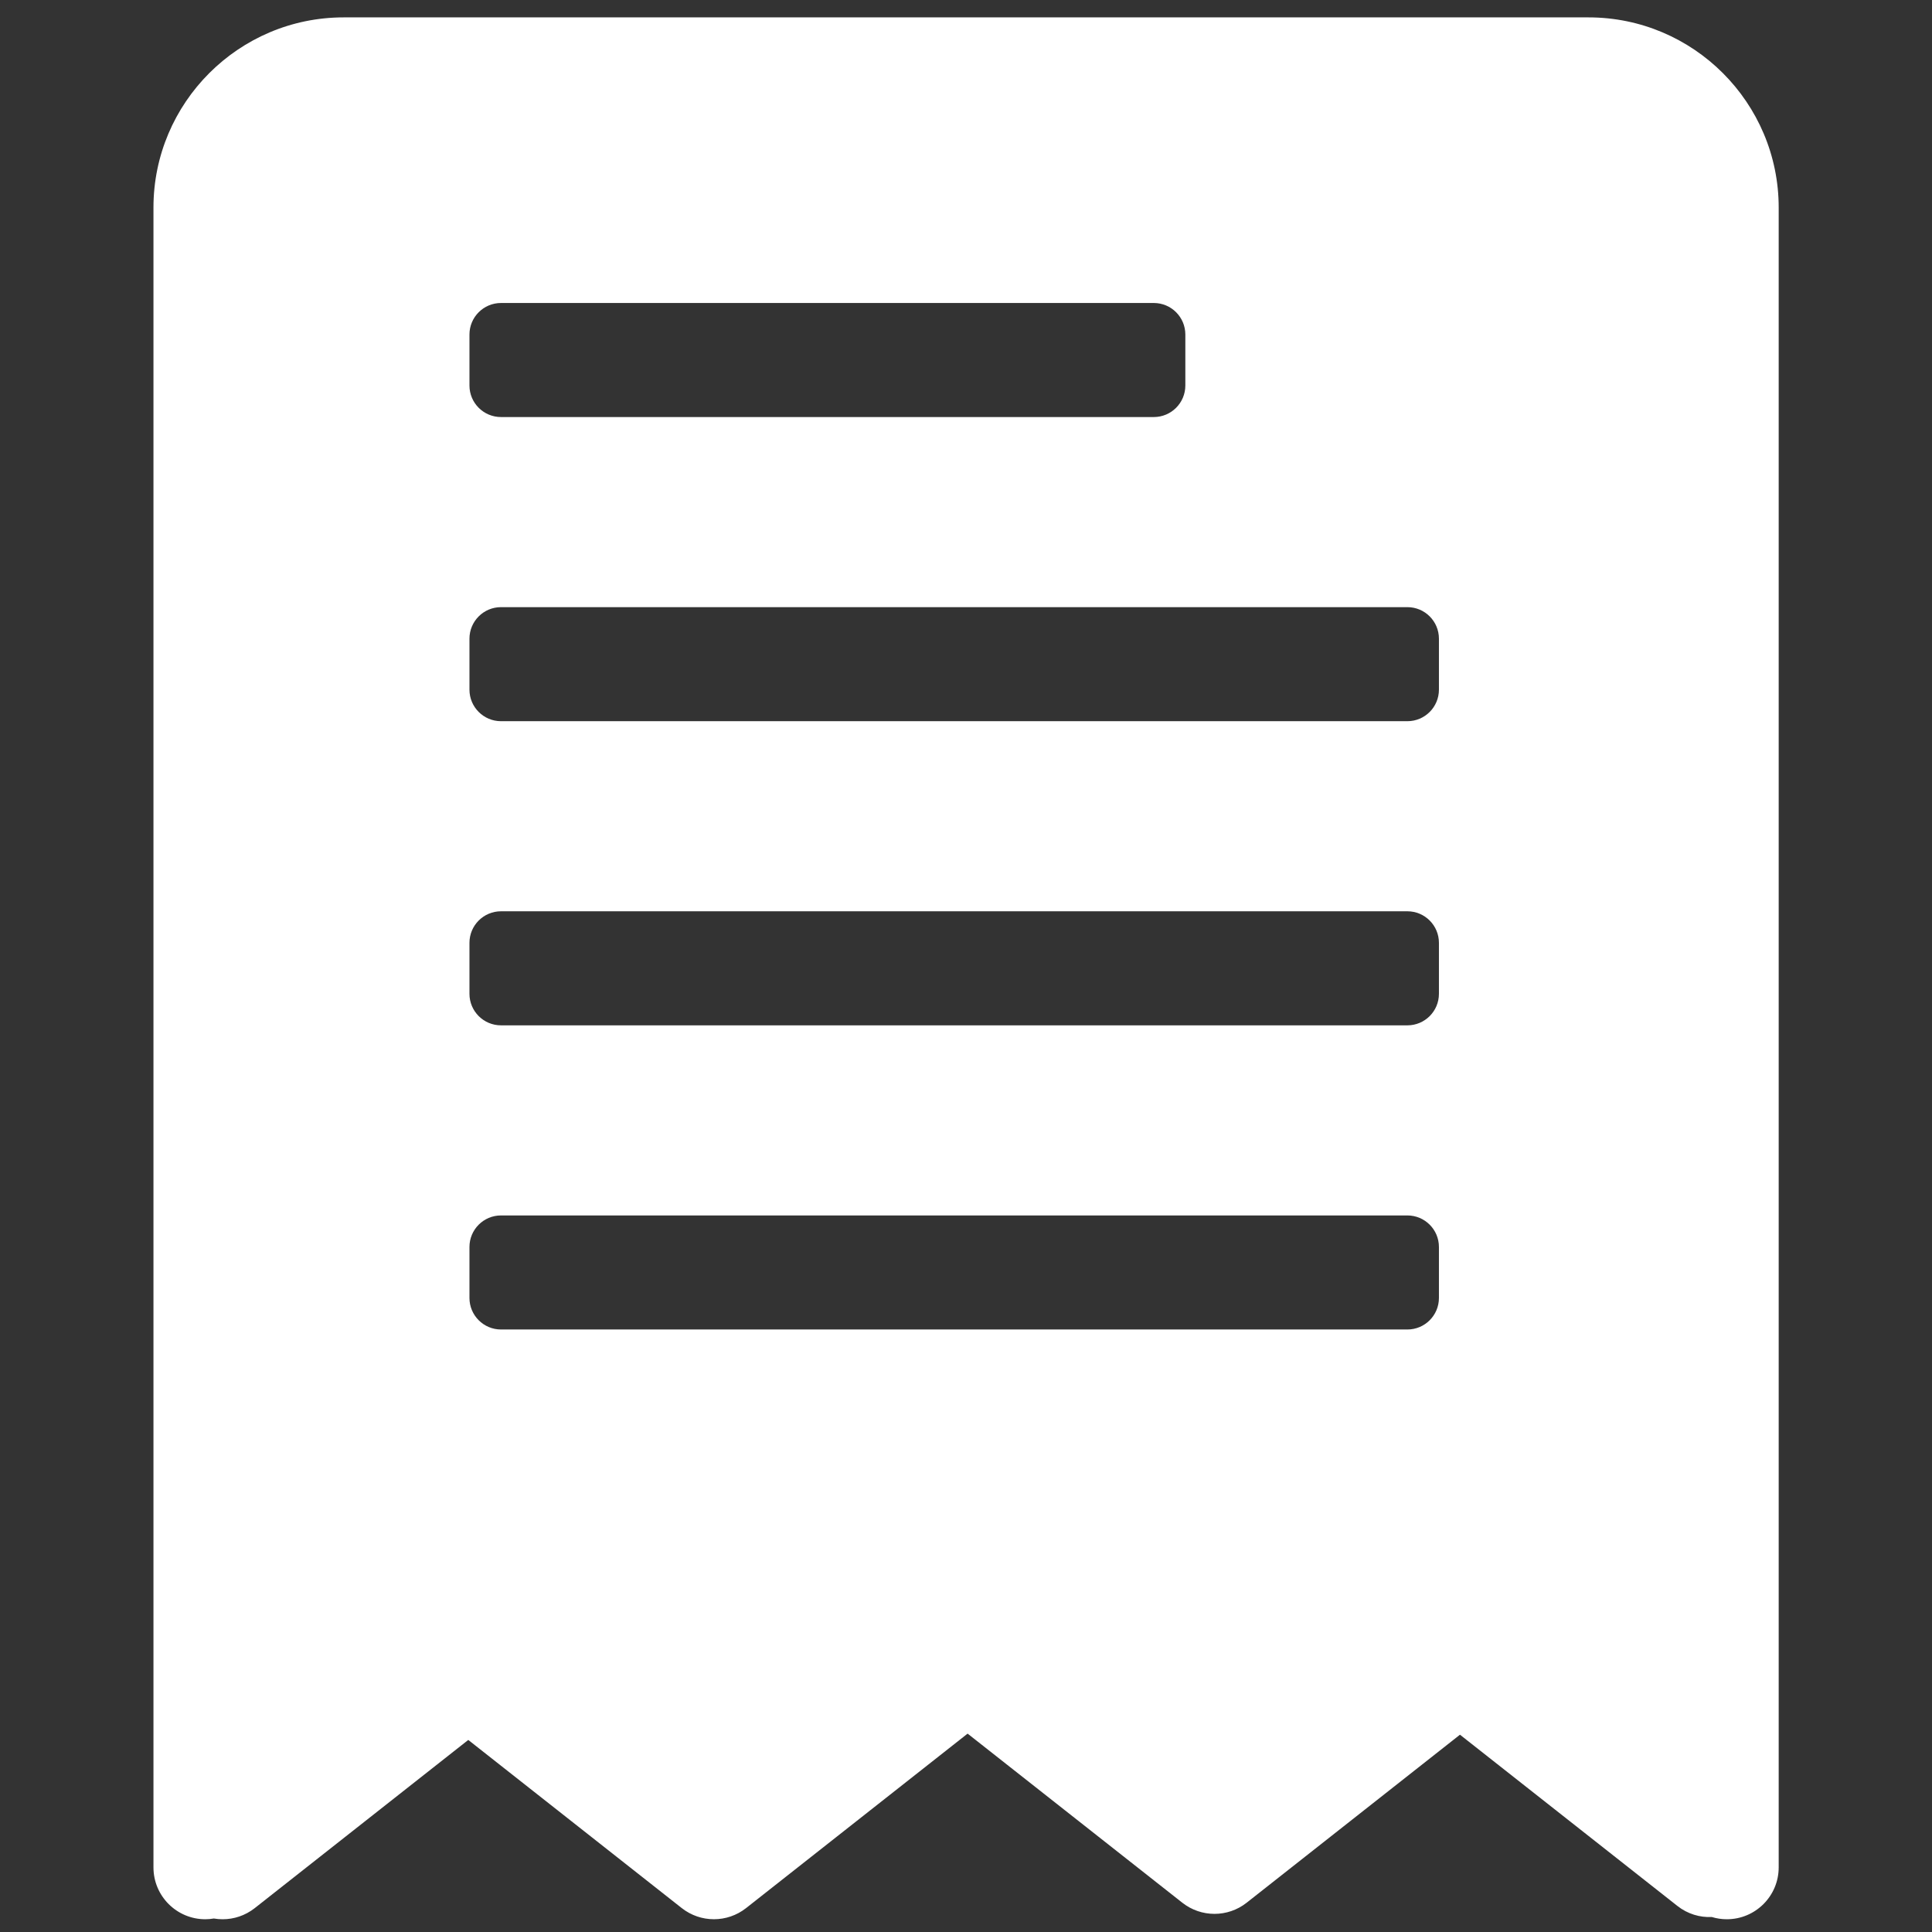 <?xml version="1.0" standalone="no"?><!DOCTYPE svg PUBLIC "-//W3C//DTD SVG 1.1//EN" "http://www.w3.org/Graphics/SVG/1.1/DTD/svg11.dtd"><svg t="1502102515781" class="icon" style="" viewBox="0 0 1024 1024" version="1.1" xmlns="http://www.w3.org/2000/svg" p-id="2179" xmlns:xlink="http://www.w3.org/1999/xlink" width="24" height="24"><rect x="0" y="0" width="1024" height="1024" fill="#333333" stroke="none"/><defs><style type="text/css"></style></defs><path d="M841.941 9.214 182.139 9.214c-55.579 0-100.801 45.23-100.801 100.805l0 879.729c0 15.18 12.304 27.494 27.49 27.494 1.542 0 3.041-0.158 4.508-0.399 1.542 0.26 3.105 0.399 4.678 0.399 5.951 0 11.944-1.931 16.99-5.888l113.189-89.149 113.187 89.149c9.978 7.836 24.033 7.836 34.025 0l117.447-92.5L626.688 1008.509c9.99 7.84 24.033 7.84 34.028 0l113.097-89.082 115.263 90.778c5.396 4.254 11.866 6.14 18.217 5.855 2.519 0.764 5.188 1.182 7.954 1.182 15.194 0 27.494-12.315 27.494-27.49L942.742 110.014C942.742 54.44 897.526 9.214 841.941 9.214L841.941 9.214zM248.822 177.312c0-9.234 7.49-16.718 16.722-16.718L611.533 160.594c9.239 0 16.722 7.483 16.722 16.718l0 27.009c0 9.239-7.483 16.722-16.722 16.722L265.544 221.043c-9.234 0-16.722-7.483-16.722-16.722L248.822 177.312 248.822 177.312zM762.663 687.938c0 9.234-7.483 16.722-16.718 16.722L265.544 704.659c-9.234 0-16.722-7.49-16.722-16.722L248.822 660.931c0-9.239 7.49-16.722 16.722-16.722l480.397 0c9.234 0 16.722 7.483 16.722 16.722L762.663 687.938 762.663 687.938zM762.663 526.731c0 9.239-7.483 16.722-16.718 16.722L265.544 543.453c-9.234 0-16.722-7.483-16.722-16.722l0-27.009c0-9.234 7.49-16.722 16.722-16.722l480.397 0c9.234 0 16.722 7.49 16.722 16.722L762.663 526.731 762.663 526.731zM762.663 365.531c0 9.234-7.483 16.718-16.718 16.718L265.544 382.249c-9.234 0-16.722-7.483-16.722-16.718l0-27.013c0-9.234 7.49-16.718 16.722-16.718l480.397 0c9.234 0 16.722 7.483 16.722 16.718L762.663 365.531 762.663 365.531zM762.663 365.531" p-id="2180" fill="#ffffff"></path></svg>